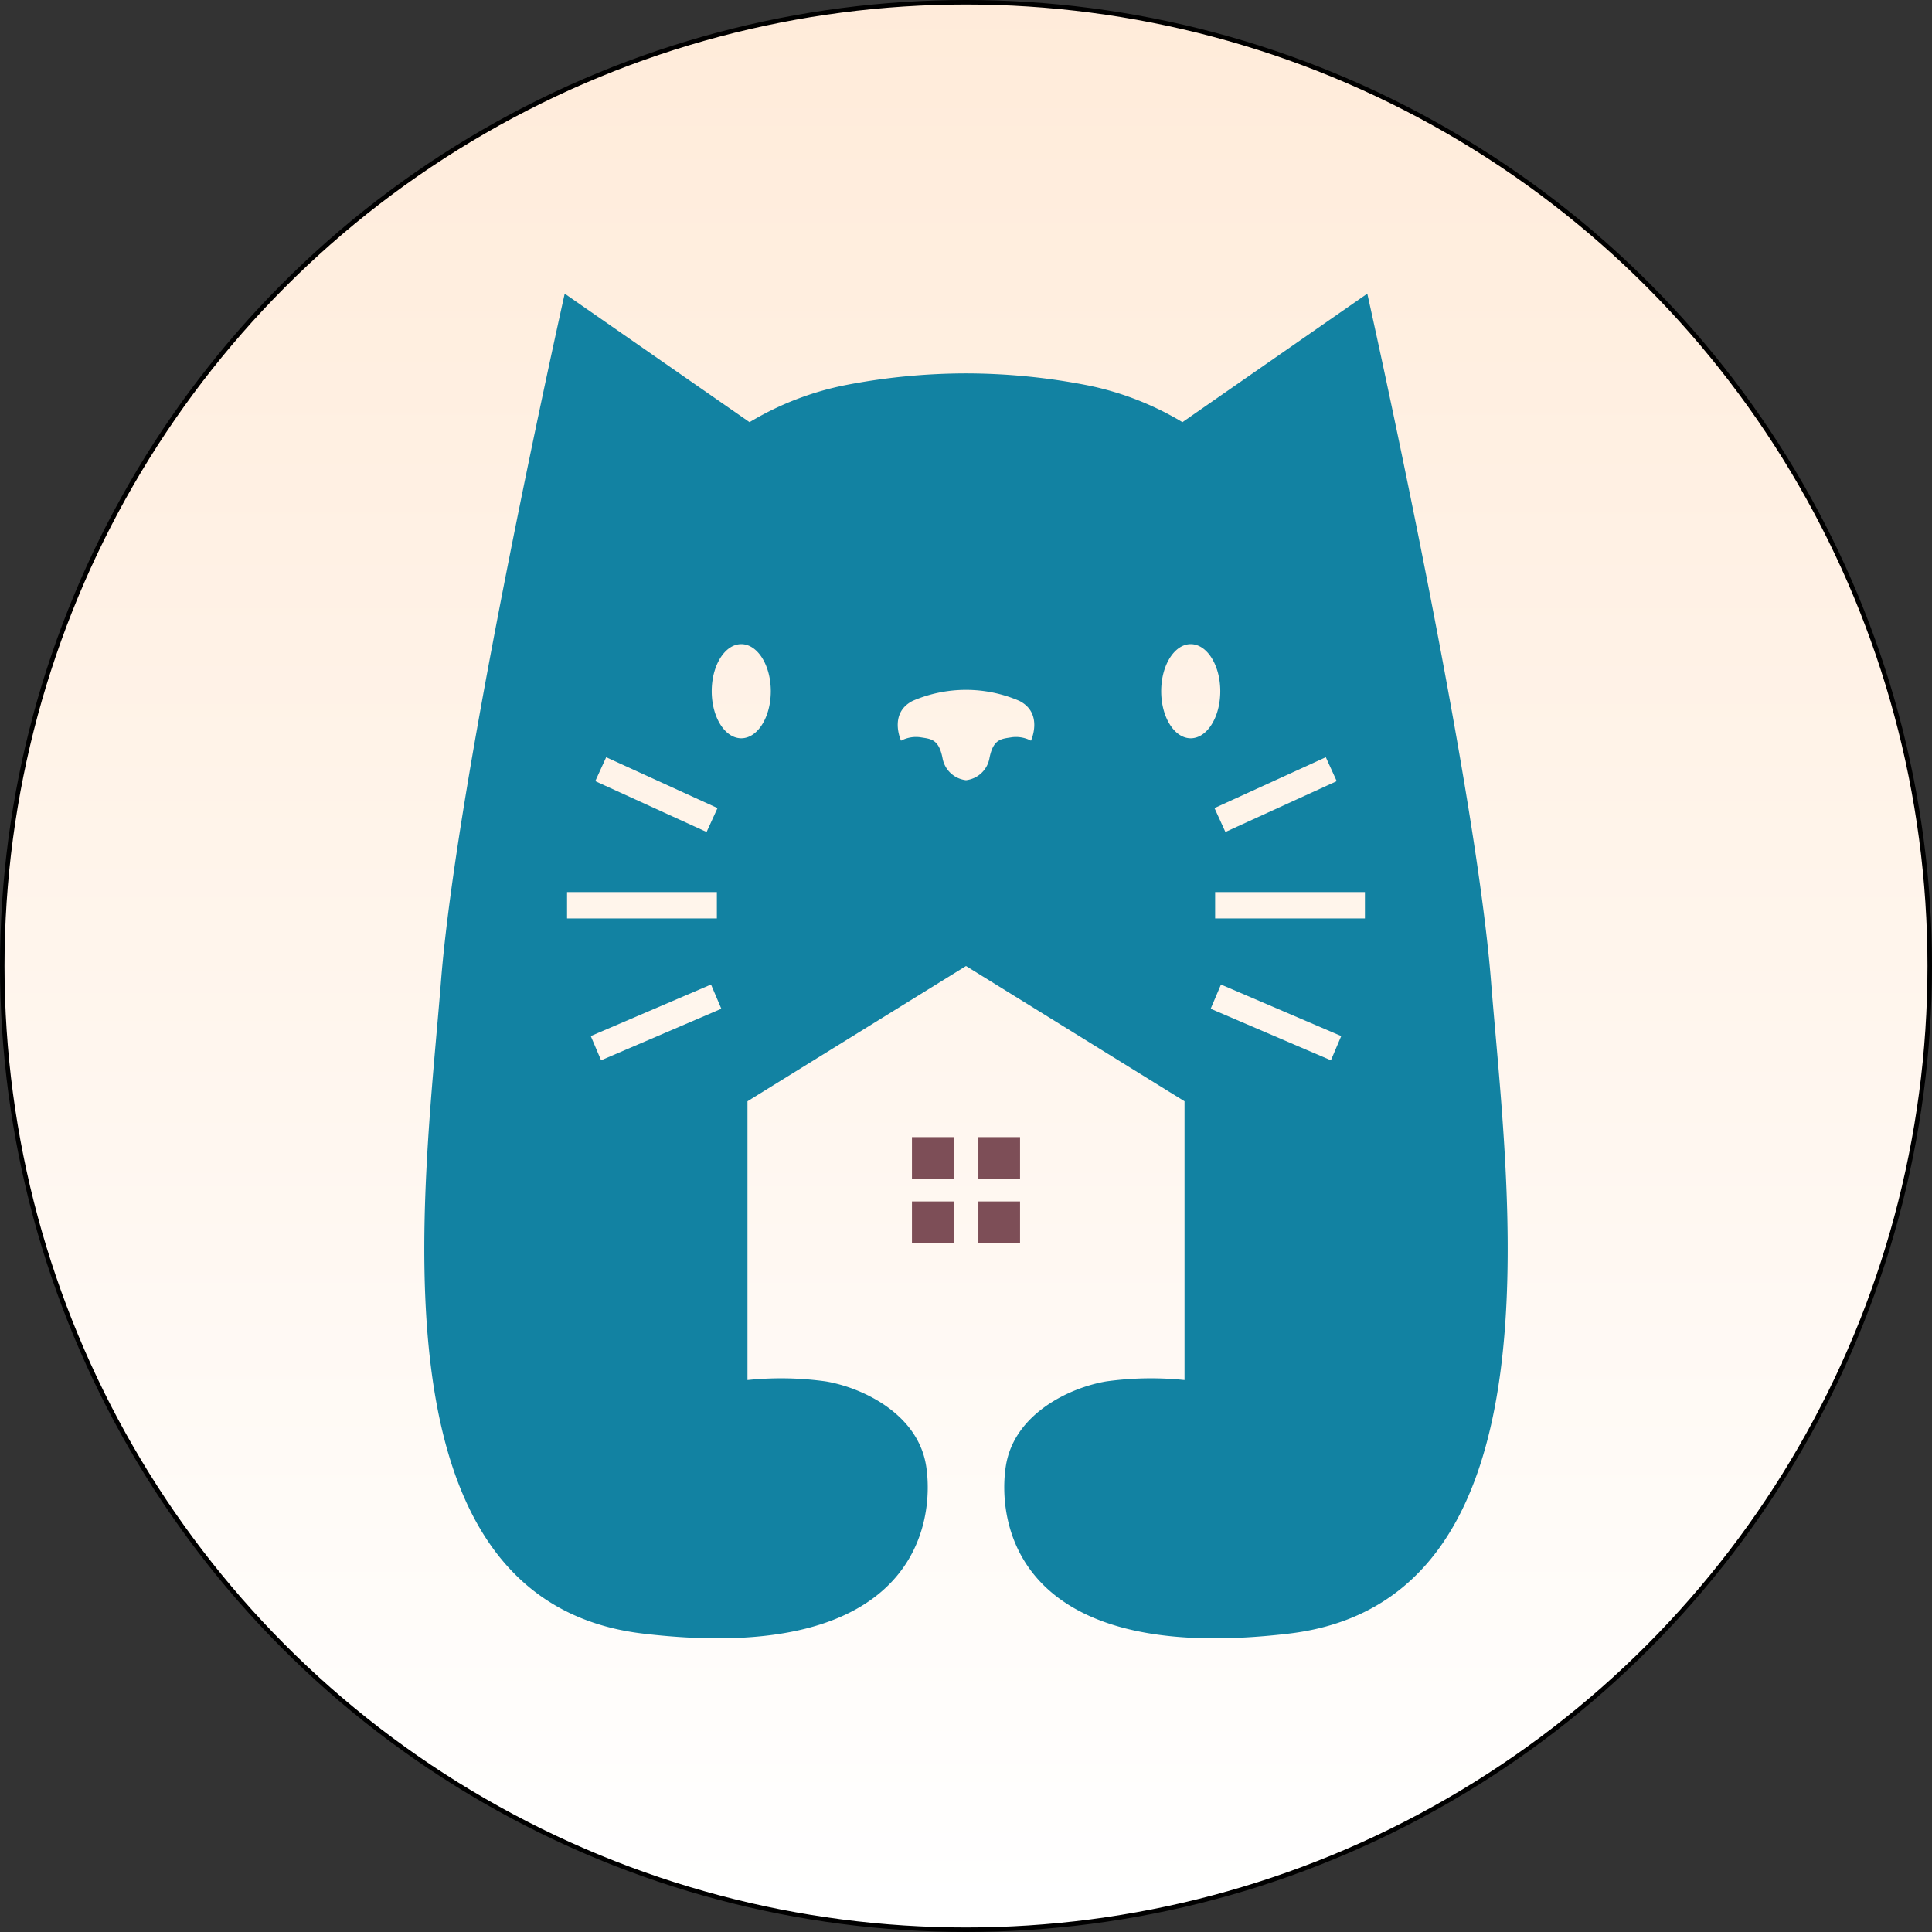 <svg id="LOGO" xmlns="http://www.w3.org/2000/svg" xmlns:xlink="http://www.w3.org/1999/xlink" viewBox="0 0 427.545 427.545"><rect x="0" y="0" width="427.545" height="427.545" fill="#333333" stroke="none"/><defs><style>.cls-1{stroke:#000;stroke-miterlimit:10;fill:url(#linear-gradient);}.cls-2{fill:#1282a2;fill-rule:evenodd;}.cls-3{fill:#7d4e57;}</style><linearGradient id="linear-gradient" x1="213.773" y1="422.442" x2="213.773" y2="-4.104" gradientUnits="userSpaceOnUse"><stop offset="0" stop-color="#fff"/><stop offset="1" stop-color="#ffebd9"/></linearGradient></defs><circle class="cls-1" cx="213.773" cy="213.773" r="213.273"/><path class="cls-2" d="M250.439,116.77a140.878,140.878,0,0,0-26.609,2.584,66.094,66.094,0,0,0-21.288,8.212L161.633,99.129s-23.721,105.836-27.371,152.062c-3.65,46.228-16.728,137.161,44.705,144.459,61.434,7.297,64.476-25.55,62.65-37.103-1.825-11.557-14.143-17.336-22.201-18.704a72.019,72.019,0,0,0-17.335-.303v-61.692l48.358-29.934,48.36,29.934v61.692a72.022,72.022,0,0,0-17.336.303c-8.059,1.368-20.377,7.147-22.202,18.704-1.825,11.554,1.217,44.4,62.65,37.103,61.435-7.298,48.355-98.231,44.706-144.459-3.65-46.227-27.371-152.062-27.371-152.062l-40.909,28.437a66.093,66.093,0,0,0-21.29-8.212,140.87,140.87,0,0,0-26.608-2.584Zm0,90.027a5.956,5.956,0,0,1-5.175-4.791c-.836-4.41-2.661-4.331-4.942-4.712a7.075,7.075,0,0,0-4.257.761s-2.813-6.085,2.585-8.822a29.806,29.806,0,0,1,23.581,0c5.399,2.737,2.586,8.822,2.586,8.822a7.08,7.08,0,0,0-4.26-.761c-2.281.381-4.104.303-4.941,4.712a5.955,5.955,0,0,1-5.175,4.791Zm57.405,11.46,24.636-11.252-2.415-5.292-24.637,11.253,2.416,5.291Zm-3.262,39.115,26.612,11.407,2.282-5.363-26.613-11.403-2.281,5.359Zm.99-19.984h33.149v-5.84h-33.149v5.84Zm-5.401-60.702c-3.61,0-6.536,4.664-6.536,10.416,0,5.754,2.926,10.417,6.536,10.417,3.612,0,6.539-4.663,6.539-10.417,0-5.753-2.927-10.416-6.539-10.416Zm-107.137,41.571-24.636-11.252,2.417-5.292,24.634,11.253-2.415,5.291Zm3.261,39.115-26.611,11.407-2.282-5.363,26.611-11.403,2.282,5.359Zm-.988-19.984h-33.152v-5.84h33.152v5.84Zm5.4-60.702c3.61,0,6.537,4.664,6.537,10.416,0,5.754-2.927,10.417-6.537,10.417-3.612,0-6.538-4.663-6.538-10.417,0-5.753,2.926-10.416,6.538-10.416Z" transform="translate(-36.667 -34.141)"/><path class="cls-3" d="M238.48,285.782h9.221v9.219h-9.221v-9.219Zm14.699,14.229h9.221v9.222h-9.221v-9.222Zm-14.699,0h9.221v9.222h-9.221v-9.222Zm14.699-14.229h9.221v9.219h-9.221v-9.219Z" transform="translate(-36.667 -34.141)"/></svg>